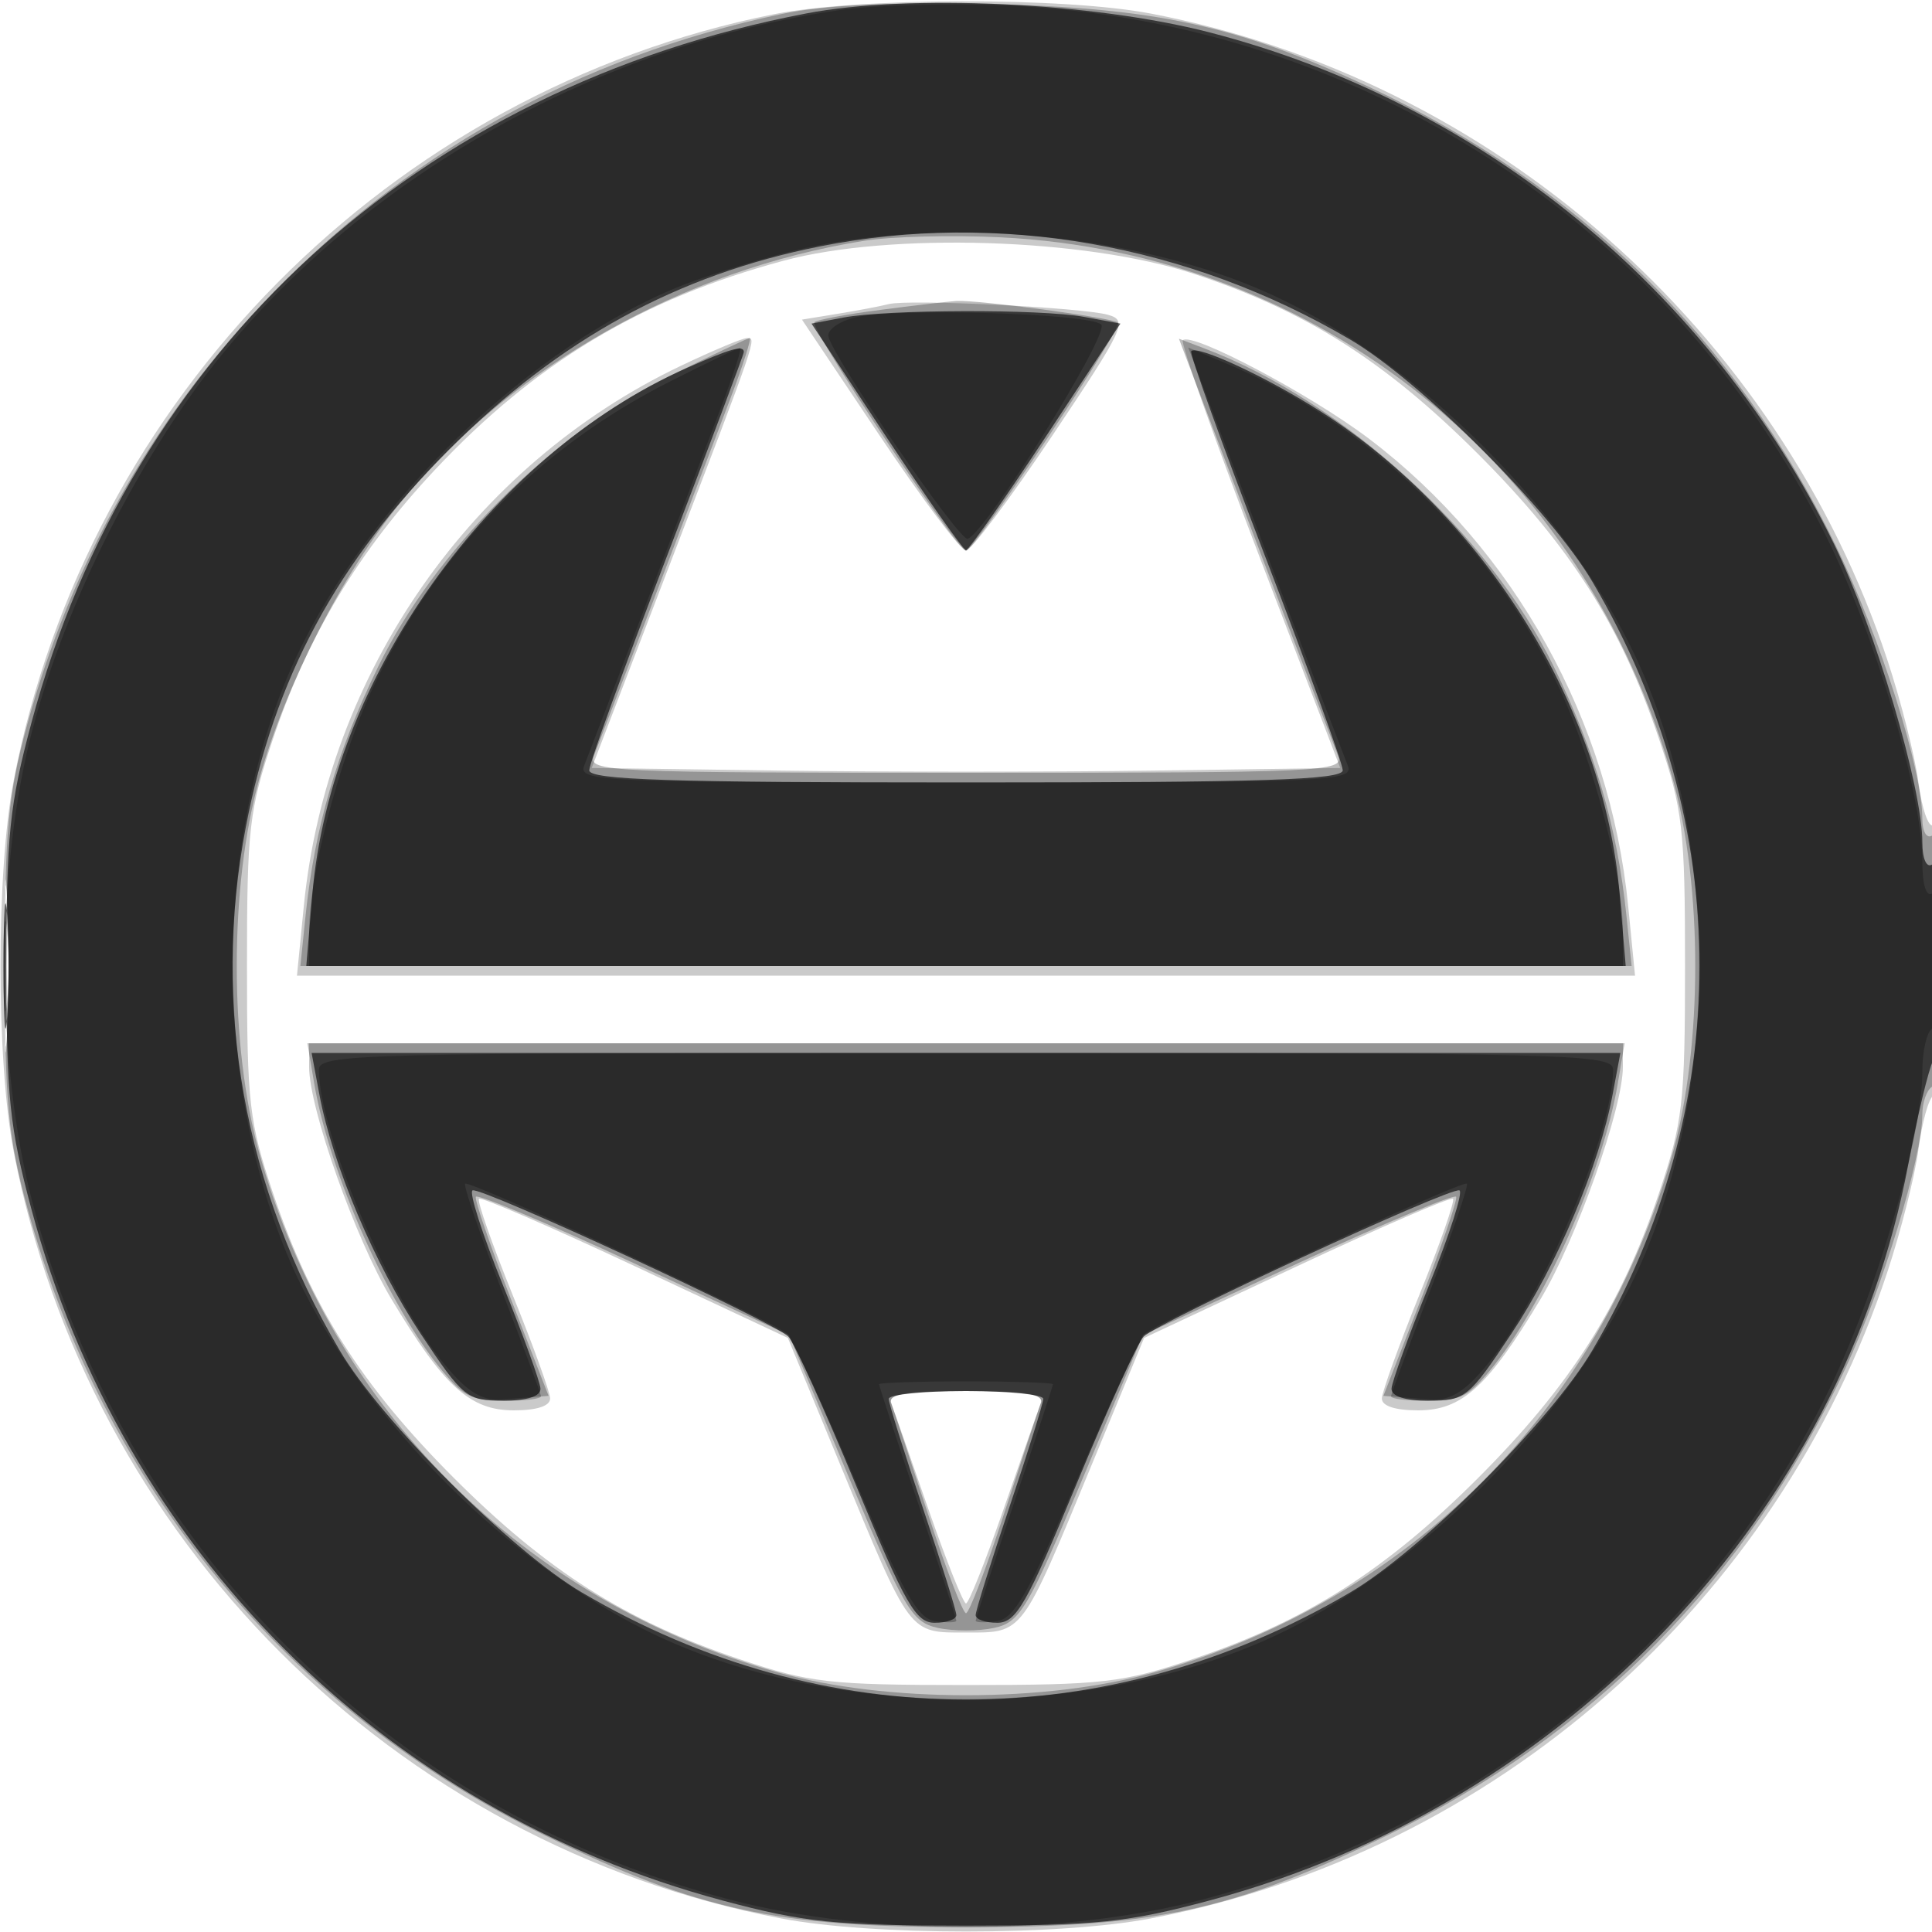 <svg xmlns="http://www.w3.org/2000/svg" width="200" height="200" fill="#000000"><path fill-opacity=".208" fill-rule="evenodd" d="M80 1.496C40.427 9.462 9.029 41.16 1.409 80.838c-1.809 9.421-1.809 28.903 0 38.324 7.696 40.072 39.357 71.733 79.429 79.429 9.421 1.809 28.903 1.809 38.324 0 35.539-6.825 64.829-32.525 76.201-66.86 1.415-4.272 2.872-10.02 3.237-12.772s1.054-5.245 1.532-5.54c.477-.296.868-6.837.868-14.537 0-7.729-.391-13.758-.874-13.46-.48.297-1.17-1.693-1.532-4.422-.362-2.73-1.816-8.459-3.231-12.731-11.31-34.149-40.855-60.072-76.201-66.86C110.118-.328 88.826-.28 80 1.496m1.112 25.494C66.395 30.954 55.42 37.543 44.989 48.676 37.112 57.085 31.84 65.852 28.258 76.5c-2.462 7.318-2.692 9.321-2.692 23.5s.23 16.182 2.692 23.5c3.939 11.71 9.156 19.925 18.736 29.506S64.79 167.803 76.5 171.742c7.318 2.462 9.321 2.692 23.5 2.692s16.182-.23 23.5-2.692c11.71-3.939 19.925-9.156 29.506-18.736s14.797-17.796 18.736-29.506c2.462-7.318 2.692-9.321 2.692-23.5s-.23-16.182-2.692-23.5c-3.939-11.71-9.156-19.925-18.736-29.506-9.632-9.631-17.89-14.857-29.506-18.673-11.149-3.662-31.375-4.297-42.388-1.331M92 31.481c-.825.212-3.183.66-5.241.996l-3.74.61 8.01 11.957C95.435 51.62 99.472 57 100 57s4.547-5.353 8.931-11.896c7.503-11.201 7.841-11.933 5.769-12.516-2.712-.764-20.639-1.638-22.7-1.107m-21.5 6.38c-21.658 10.321-36.673 31.83-39.049 55.935L30.742 101h138.516l-.709-7.204c-1.887-19.142-11.798-37.003-26.859-48.401-6.063-4.589-18.341-11.077-19.246-10.172-.252.252 3.313 10.317 7.921 22.367l8.38 21.91-19.372.271c-10.655.149-28.091.149-38.746 0L61.254 79.5 69.118 59c9.398-24.5 9.228-24 8.199-23.999-.449 0-3.517 1.287-6.817 2.86M.397 100c0 7.975.156 11.237.346 7.25s.189-10.513 0-14.5c-.19-3.987-.346-.725-.346 7.25M32 110.448c0 4.297 4.807 17.849 8.532 24.052 5.431 9.046 8.132 11.5 12.655 11.5 2.411 0 3.794-.46 3.762-1.25-.028-.687-1.783-5.525-3.9-10.75s-3.676-9.681-3.463-9.902c.212-.222 7.492 2.928 16.179 7l15.794 7.402 5.371 13C94.317 169.382 94.032 169 100 169s5.683.382 13.07-17.5l5.371-13 15.794-7.402c8.687-4.072 15.967-7.222 16.179-7 .213.221-1.346 4.677-3.463 9.902s-3.872 10.063-3.9 10.75c-.032.79 1.351 1.25 3.762 1.25 4.523 0 7.224-2.454 12.655-11.5 3.725-6.203 8.532-19.755 8.532-24.052V108H32zm60.256 34.802c.258.688 1.994 5.635 3.857 10.995s3.612 9.745 3.887 9.745 2.024-4.385 3.887-9.745 3.599-10.307 3.857-10.995c.352-.937-1.589-1.25-7.744-1.25s-8.096.313-7.744 1.25"/><path fill-opacity=".262" fill-rule="evenodd" d="M81 1.433c-21.097 4.421-39.312 14.606-54.009 30.2C15.572 43.749 7.3 58.59 2.82 75 .83 82.29.5 85.849.5 100s.33 17.71 2.32 25c7.883 28.873 27.043 52.091 53.68 65.048 15.873 7.721 23.838 9.452 43.5 9.452s27.627-1.731 43.5-9.452c21.443-10.43 37.341-26.609 47.518-48.356 3.781-8.081 7.982-21.933 7.982-26.321 0-1.239.45-2.531 1-2.871.584-.361 1-6.03 1-13.618 0-8.412-.353-12.782-1-12.382-.559.346-1-.427-1-1.753 0-5.082-4.321-18.711-8.956-28.247-10.417-21.435-26.602-37.339-48.352-47.518C128.221 2.679 119.699.816 102.5.418 92.424.185 85.366.518 81 1.433m8.477 23.49C70.707 27.925 53.029 37.897 41.479 52c-5.988 7.31-11.868 18.799-14.616 28.557-3.138 11.141-3.138 27.745 0 38.886 7.453 26.465 27.229 46.241 53.694 53.694 11.141 3.138 27.745 3.138 38.886 0 26.465-7.453 46.241-27.229 53.694-53.694 3.138-11.141 3.138-27.745 0-38.886-9.086-32.263-36.556-54.363-69.597-55.992-4.972-.245-11.301-.084-14.063.358m1.654 7.156c-3.503.454-6.572 1.029-6.82 1.276C83.746 33.921 99.059 57 100 57c.898 0 16.268-23.065 15.729-23.605-.49-.49-14.582-2.375-16.729-2.237-.825.052-4.366.467-7.869.921m-22.265 7.08C56.931 45.093 44.941 57.135 39.155 69c-4.279 8.776-6.578 16.648-7.518 25.75l-.543 5.25h137.812l-.543-5.25c-.94-9.102-3.239-16.974-7.518-25.75-6.698-13.734-21.744-27.449-36.102-32.908l-2.701-1.027 2.359 6.218c3.844 10.129 13.373 35.076 14.121 36.967.652 1.649-1.578 1.75-38.522 1.75s-39.174-.101-38.522-1.75c.751-1.898 10.292-26.876 14.133-37 1.305-3.437 2.203-6.25 1.996-6.25s-4.14 1.872-8.741 4.159M.392 100c0 7.425.157 10.463.35 6.75s.192-9.787 0-13.5c-.193-3.713-.35-.675-.35 6.75m32.141 12.194c1.568 9.281 7.764 23.152 13.289 29.754 2.345 2.8 3.194 3.158 6.823 2.875l4.144-.323-3.888-10c-2.139-5.5-3.779-10.273-3.645-10.606s7.486 2.753 16.337 6.858l16.094 7.463 6.233 14.83c5.71 13.586 6.478 14.883 9.156 15.472 1.608.353 4.24.353 5.848 0 2.678-.589 3.446-1.886 9.156-15.472l6.233-14.83 16.094-7.463c8.851-4.105 16.203-7.191 16.337-6.858s-1.506 5.106-3.645 10.606l-3.888 10 4.144.323c3.629.283 4.478-.075 6.823-2.875 5.525-6.602 11.721-20.473 13.289-29.754l.709-4.194H31.824zm59.723 33.056c.258.688 1.977 5.863 3.819 11.5C97.918 162.387 99.684 167 100 167s2.082-4.613 3.925-10.25 3.561-10.812 3.819-11.5c.352-.937-1.589-1.25-7.744-1.25s-8.096.313-7.744 1.25"/><path fill-opacity=".624" fill-rule="evenodd" d="M83.45 1.394C43.331 9.066 13.576 36.302 3.262 74.792.99 83.272.661 86.46.661 100s.329 16.728 2.601 25.208c9.427 35.178 36.352 62.103 71.53 71.53 8.48 2.272 11.668 2.601 25.208 2.601 13.573 0 16.718-.326 25.297-2.624 36.779-9.85 65.458-40.102 72.253-76.215.932-4.95 2.089-9.781 2.572-10.736 1.251-2.474 1.139-21.043-.122-20.264-.58.358-1-.614-1-2.313 0-5.638-4.9-22.178-9.145-30.866-12.867-26.337-36.473-45.68-64.647-52.969C113.186.241 94.145-.652 83.45 1.394m1.406 24.117c-14.76 2.94-26.949 9.619-38.337 21.008-11.671 11.67-18.112 23.623-21.075 39.109-3.553 18.573-.196 37.308 9.701 54.132 4.313 7.332 17.763 20.782 25.095 25.095 25.131 14.783 54.389 14.783 79.52 0 7.332-4.313 20.782-17.763 25.095-25.095 14.783-25.131 14.783-54.389 0-79.52-4.313-7.332-17.763-20.782-25.095-25.095-16.798-9.882-36.396-13.32-54.904-9.634m2.397 7.371-3.246.618 7.746 11.728c4.261 6.451 7.972 11.728 8.247 11.728s3.984-5.277 8.243-11.728l7.743-11.728-3.743-.692c-4.512-.835-20.467-.788-24.99.074m-16.165 5.216C50.72 47.134 34.214 70.34 32.333 92.583L31.707 100h136.586l-.626-7.417c-1.626-19.233-13.894-39.077-30.874-49.939-5.589-3.575-12.819-6.951-13.477-6.293-.207.207 3.237 9.772 7.654 21.256S139 79.053 139 79.744c0 .987-8.362 1.256-39 1.256s-39-.269-39-1.256c0-.691 3.6-10.617 8-22.058s8-21 8-21.243c0-.75-1.327-.379-5.912 1.655M.37 100c0 5.775.165 8.138.367 5.25s.202-7.612 0-10.5S.37 94.225.37 100m32.691 13.295c1.368 7.325 5.73 17.622 10.513 24.816 4.367 6.57 4.761 6.889 8.503 6.889 2.499 0 3.905-.454 3.872-1.25-.028-.687-1.783-5.525-3.902-10.75-2.118-5.225-3.525-9.623-3.126-9.774.96-.363 31.262 13.668 32.685 15.134.608.627 3.758 7.548 7 15.38 5.108 12.341 6.194 14.242 8.144 14.25 1.237.006 2.25-.352 2.25-.794 0-.441-1.575-5.48-3.5-11.196S92 145.245 92 144.804c0-.442 3.6-.804 8-.804s8 .362 8 .804c0 .441-1.575 5.48-3.5 11.196s-3.5 10.755-3.5 11.196c0 .442 1.013.8 2.25.794 1.95-.008 3.036-1.909 8.144-14.25 3.242-7.832 6.392-14.753 7-15.38 1.423-1.466 31.725-15.497 32.685-15.134.399.151-1.008 4.549-3.126 9.774-2.119 5.225-3.874 10.063-3.902 10.75-.033.796 1.373 1.25 3.872 1.25 3.742 0 4.136-.319 8.503-6.889 4.783-7.194 9.145-17.491 10.513-24.816l.803-4.295H32.258z"/><path fill-opacity=".251" fill-rule="evenodd" d="M87.25.999c-25.119 3.537-49.434 17.166-64.746 36.29C14.264 47.58 6.784 62.517 3.367 75.5c-3.805 14.46-3.805 34.54 0 49 9.337 35.482 36.651 62.796 72.133 72.133 14.46 3.805 34.54 3.805 49 0 28.295-7.446 51.757-26.399 64.536-52.133 5.109-10.289 9.964-26.646 9.964-33.569 0-2.097.45-4.091 1-4.431s1-3.768 1-7.618c0-4.412-.37-6.772-1-6.382-.602.372-1-.947-1-3.313 0-7.031-4.821-23.329-9.964-33.687C172.941 23.088 140.545 2.119 104.173.572 98.303.323 90.687.514 87.25.999M82 25.996c-4.125 1.018-9.716 2.803-12.425 3.967-16.169 6.947-32.714 23.542-39.694 39.81-7.727 18.011-7.693 42.522.085 60.652 6.93 16.154 23.536 32.714 39.807 39.694 18.011 7.727 42.522 7.693 60.652-.085 16.154-6.93 32.714-23.536 39.694-39.807 7.69-17.926 7.69-42.528 0-60.454-6.98-16.271-23.54-32.877-39.694-39.807-13.937-5.979-33.716-7.6-48.425-3.97m6.5 6.868c-1.65.411-2.885 1.292-2.744 1.958.463 2.198 13.567 21.237 14.42 20.953 1.881-.627 14.745-21.254 13.827-22.172-1.176-1.176-21.394-1.762-25.503-.739m-19.116 6.613C55.521 46.478 44.984 57.39 38.462 71.5 35.015 78.956 32 90.597 32 96.447V100h136v-3.553c0-5.85-3.015-17.491-6.462-24.947-7.078-15.312-19.746-27.679-34.784-33.959l-3.746-1.564 2.376 6.261c3.841 10.122 13.386 35.112 14.138 37.012.652 1.649-1.626 1.75-39.522 1.75s-40.174-.101-39.522-1.75c.751-1.898 10.292-26.876 14.133-37 1.305-3.437 2.211-6.25 2.015-6.25-.197 0-3.455 1.565-7.242 3.477M.336 100c0 4.125.177 5.813.392 3.75s.216-5.437 0-7.5C.513 94.188.336 95.875.336 100m32.676 10.75c.045 6.601 7.324 23.662 13.013 30.5 2.494 2.997 3.809 3.75 6.548 3.75 1.885 0 3.427-.204 3.427-.452s-1.845-5.229-4.1-11.067-3.942-10.763-3.75-10.945c.463-.437 32.061 14.291 33.35 15.545.55.535 3.721 7.373 7.046 15.196 4.938 11.618 6.449 14.282 8.25 14.543 1.212.175 2.204.154 2.204-.047 0-.202-1.8-5.725-4-12.273s-4-12.04-4-12.203 4.05-.297 9-.297 9 .134 9 .297-1.8 5.655-4 12.203-4 12.071-4 12.273.992.222 2.204.047c1.801-.261 3.312-2.925 8.25-14.543 3.325-7.823 6.496-14.661 7.046-15.196 1.289-1.254 32.887-15.982 33.35-15.545.192.182-1.495 5.107-3.75 10.945s-4.1 10.818-4.1 11.067c0 .248 1.542.452 3.427.452 2.739 0 4.054-.753 6.548-3.75 5.689-6.838 12.968-23.899 13.013-30.5.011-1.649-3.841-1.75-66.988-1.75s-66.999.101-66.988 1.75"/></svg>